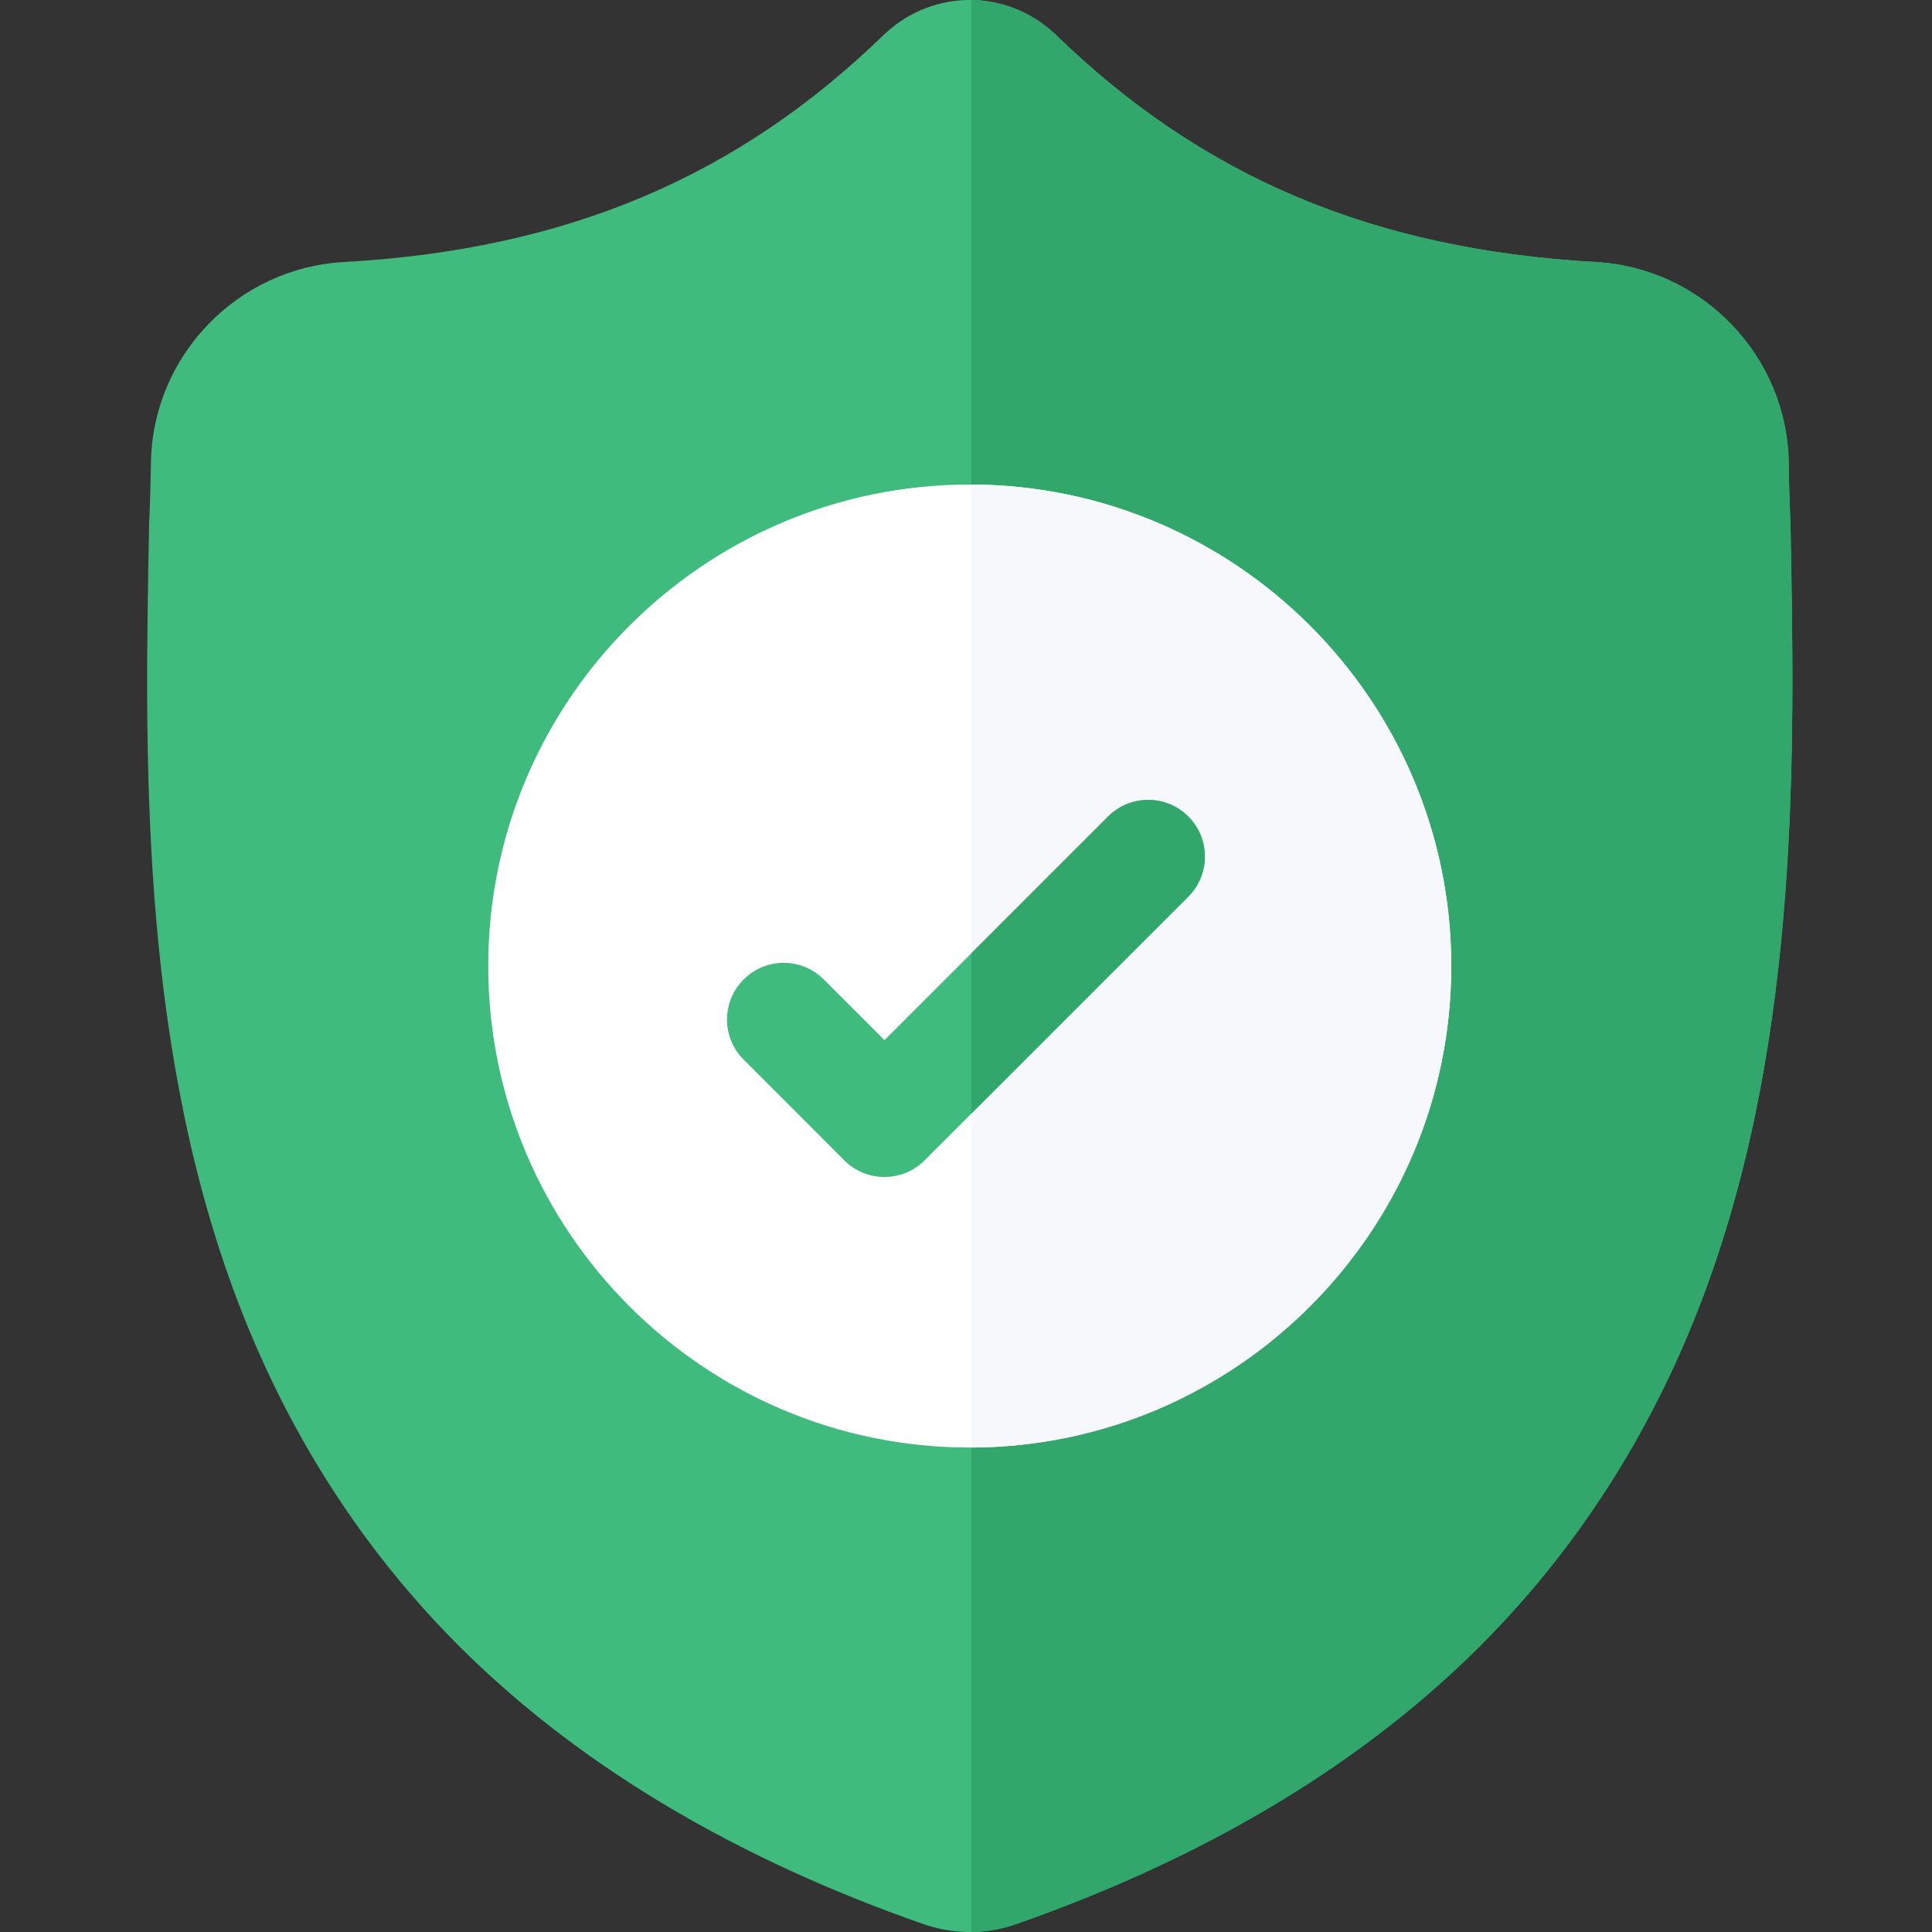 <svg width="24" height="24" viewBox="0 0 24 24" fill="none" xmlns="http://www.w3.org/2000/svg">
<rect x="0" y="0" width="24" height="24" fill="#333333" stroke="none"/>
<g clip-path="url(#clip0)">
<path d="M21.186 16.027C20.541 17.776 19.566 19.296 18.286 20.545C16.83 21.967 14.923 23.097 12.619 23.903C12.543 23.929 12.464 23.951 12.385 23.967C12.28 23.988 12.174 23.999 12.068 24H12.047C11.935 24 11.822 23.989 11.709 23.967C11.63 23.951 11.552 23.929 11.477 23.904C9.17 23.099 7.26 21.969 5.803 20.547C4.523 19.298 3.547 17.779 2.903 16.031C1.732 12.852 1.798 9.35 1.852 6.536L1.853 6.493C1.864 6.261 1.871 6.017 1.875 5.747C1.894 4.424 2.946 3.329 4.27 3.255C7.029 3.101 9.164 2.201 10.988 0.423L11.004 0.409C11.307 0.131 11.688 -0.005 12.068 0C12.434 0.005 12.799 0.141 13.091 0.409L13.107 0.423C14.931 2.201 17.065 3.101 19.825 3.255C21.148 3.329 22.201 4.424 22.22 5.747C22.224 6.018 22.231 6.262 22.242 6.493L22.242 6.511C22.296 9.331 22.362 12.839 21.186 16.027Z" fill="#3FBB7D"/>
<path d="M21.186 16.027C20.541 17.776 19.565 19.296 18.286 20.545C16.83 21.967 14.923 23.097 12.618 23.903C12.543 23.93 12.464 23.951 12.384 23.967C12.28 23.988 12.173 23.999 12.067 24V0C12.434 0.005 12.798 0.141 13.09 0.409L13.106 0.423C14.93 2.201 17.065 3.101 19.824 3.255C21.148 3.329 22.2 4.424 22.22 5.747C22.223 6.018 22.23 6.262 22.241 6.493L22.242 6.511C22.295 9.331 22.361 12.839 21.186 16.027Z" fill="#31A76C"/>
<path d="M18.028 12C18.028 15.291 15.356 17.97 12.068 17.982H12.047C8.749 17.982 6.065 15.298 6.065 12C6.065 8.702 8.749 6.019 12.047 6.019H12.068C15.356 6.031 18.028 8.709 18.028 12Z" fill="white"/>
<path d="M18.028 12C18.028 15.291 15.356 17.97 12.067 17.982V6.019C15.356 6.031 18.028 8.709 18.028 12Z" fill="#F7F8FB"/>
<path d="M14.761 11.139L12.067 13.833L11.485 14.415C11.348 14.553 11.167 14.621 10.987 14.621C10.807 14.621 10.627 14.553 10.489 14.415L9.238 13.163C8.962 12.888 8.962 12.443 9.238 12.167C9.512 11.892 9.958 11.892 10.233 12.167L10.987 12.921L13.765 10.143C14.041 9.868 14.487 9.868 14.761 10.143C15.036 10.418 15.036 10.864 14.761 11.139Z" fill="#3FBB7D"/>
<path d="M14.761 11.139L12.067 13.833V11.841L13.765 10.143C14.04 9.868 14.487 9.868 14.761 10.143C15.036 10.418 15.036 10.864 14.761 11.139Z" fill="#31A76C"/>
</g>
<defs>
<clipPath id="clip0">
<rect width="24" height="24" fill="white" transform="translate(0 0)"/>
</clipPath>
</defs>
</svg>
